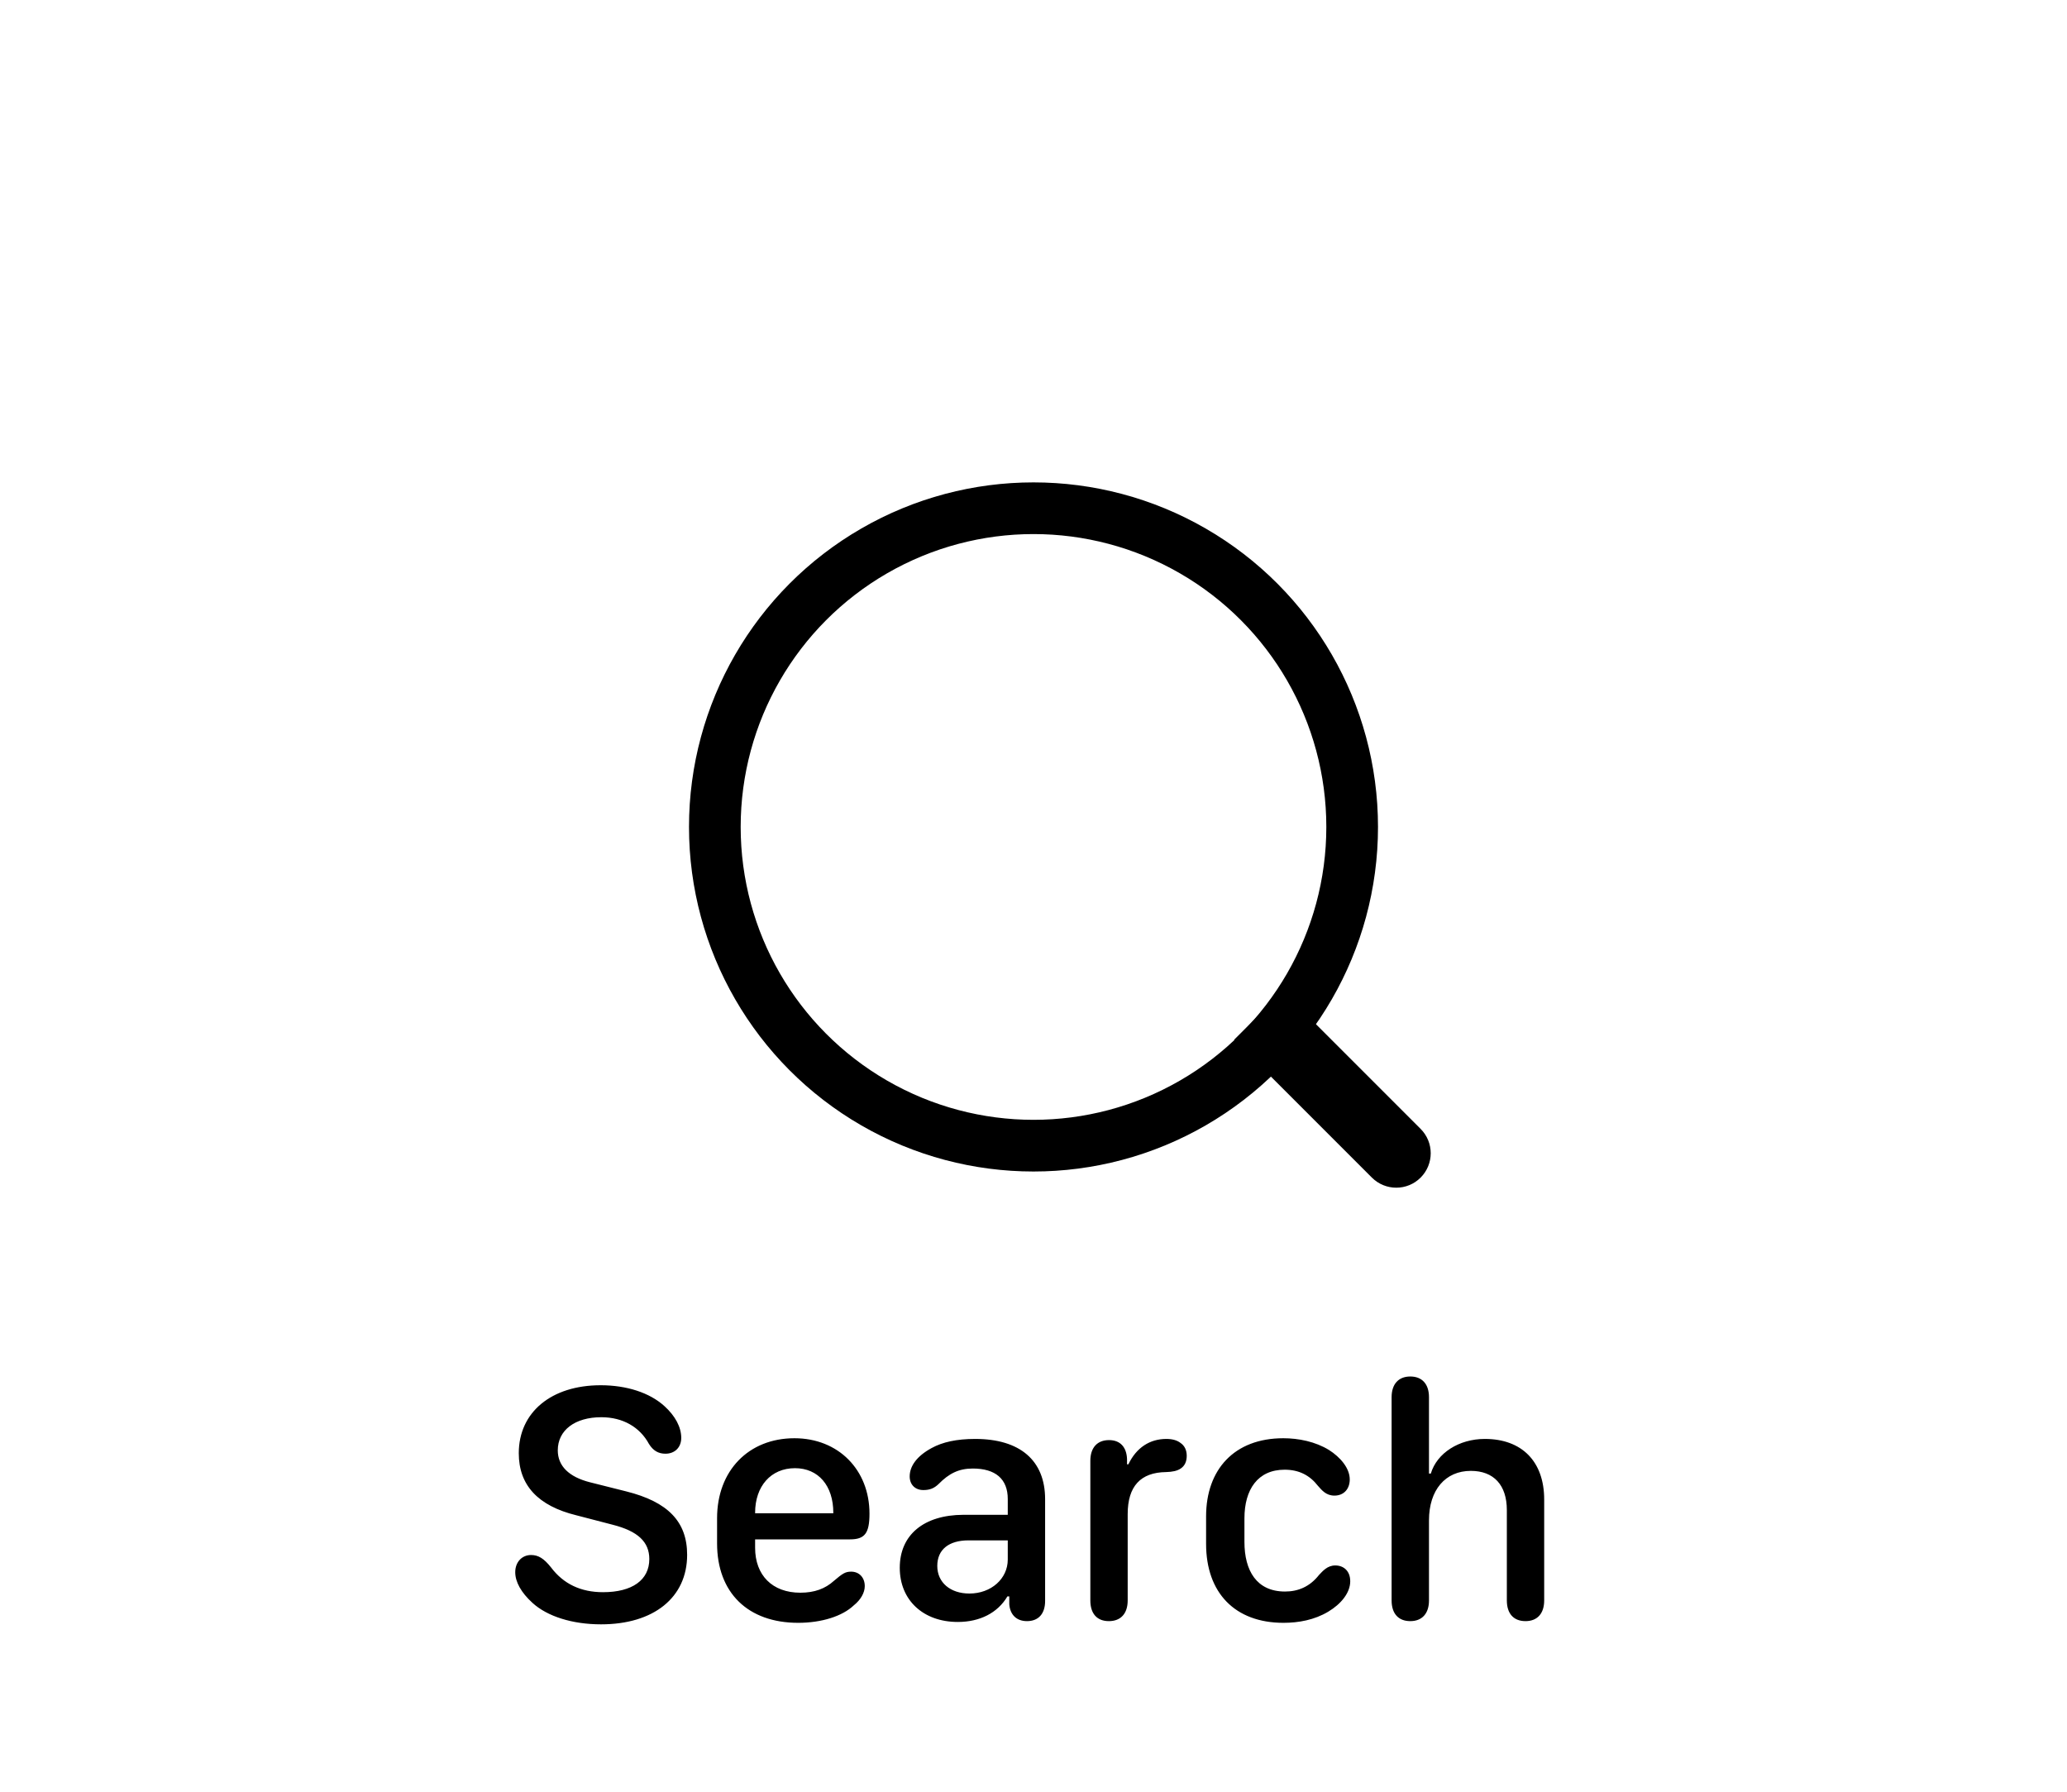 <svg width="60" height="52" viewBox="0 0 60 52" fill="none" xmlns="http://www.w3.org/2000/svg">
<circle cx="30" cy="24" r="9.25" stroke="black" stroke-width="1.5"/>
<path d="M39.823 34.177C40.214 34.567 40.847 34.567 41.237 34.177C41.628 33.786 41.628 33.153 41.237 32.763L39.823 34.177ZM35.823 30.177L39.823 34.177L41.237 32.763L37.237 28.763L35.823 30.177Z" fill="black"/>
<path d="M14.956 45.628C14.956 45.335 15.151 45.13 15.415 45.13C15.625 45.13 15.786 45.227 15.996 45.491C16.357 45.97 16.86 46.209 17.505 46.209C18.35 46.209 18.848 45.857 18.848 45.247C18.848 44.749 18.516 44.437 17.783 44.251L16.729 43.977C15.615 43.704 15.059 43.103 15.059 42.176C15.059 40.984 16.006 40.203 17.436 40.203C18.189 40.203 18.857 40.418 19.287 40.809C19.6 41.092 19.775 41.419 19.775 41.731C19.775 42.005 19.59 42.19 19.316 42.19C19.111 42.19 18.96 42.102 18.838 41.907C18.574 41.419 18.081 41.131 17.456 41.131C16.689 41.131 16.191 41.507 16.191 42.093C16.191 42.542 16.509 42.864 17.129 43.02L18.179 43.284C19.39 43.587 19.946 44.163 19.946 45.125C19.946 46.365 18.975 47.142 17.446 47.142C16.616 47.142 15.884 46.912 15.454 46.517C15.127 46.219 14.956 45.911 14.956 45.628ZM20.815 44.793V44.06C20.815 42.684 21.729 41.741 23.061 41.741C24.336 41.741 25.239 42.659 25.239 43.929C25.239 44.5 25.102 44.676 24.673 44.676H21.919V44.92C21.919 45.716 22.417 46.224 23.232 46.224C23.648 46.224 23.955 46.106 24.204 45.882C24.458 45.667 24.536 45.613 24.707 45.613C24.941 45.613 25.102 45.784 25.102 46.033C25.102 46.224 24.985 46.429 24.785 46.59C24.453 46.907 23.848 47.098 23.169 47.098C21.714 47.098 20.815 46.228 20.815 44.793ZM21.919 43.919H24.189V43.904C24.189 43.118 23.755 42.61 23.076 42.61C22.378 42.61 21.919 43.133 21.919 43.904V43.919ZM29.243 46.331C28.96 46.81 28.442 47.073 27.803 47.073C26.797 47.073 26.118 46.438 26.118 45.501C26.118 44.549 26.811 43.968 27.964 43.963H29.253V43.504C29.253 42.923 28.896 42.62 28.237 42.62C27.827 42.62 27.544 42.767 27.246 43.069C27.114 43.196 26.987 43.245 26.802 43.245C26.562 43.245 26.406 43.084 26.406 42.85C26.406 42.552 26.611 42.259 27.046 42.024C27.358 41.853 27.769 41.761 28.306 41.761C29.609 41.761 30.337 42.386 30.337 43.509V46.463C30.337 46.834 30.146 47.049 29.81 47.049C29.512 47.049 29.321 46.868 29.297 46.56V46.331H29.243ZM27.207 45.447C27.207 45.926 27.583 46.248 28.14 46.248C28.77 46.248 29.253 45.818 29.253 45.262V44.705H28.115C27.539 44.705 27.207 44.974 27.207 45.447ZM32.734 46.448C32.734 46.829 32.534 47.049 32.188 47.049C31.841 47.049 31.65 46.829 31.65 46.448V42.395C31.65 42.015 31.851 41.795 32.192 41.795C32.515 41.795 32.7 41.995 32.715 42.342V42.498H32.754C32.988 42.01 33.379 41.761 33.857 41.761C34.028 41.761 34.17 41.8 34.268 41.878C34.385 41.956 34.448 42.088 34.448 42.249C34.448 42.42 34.39 42.542 34.273 42.62C34.175 42.688 34.033 42.718 33.848 42.723C33.11 42.732 32.734 43.133 32.734 43.943V46.448ZM35.01 44.808V44.007C35.01 42.654 35.825 41.741 37.251 41.741C37.695 41.741 38.184 41.839 38.579 42.083C38.901 42.288 39.18 42.605 39.18 42.938C39.18 43.201 39.019 43.406 38.735 43.406C38.496 43.406 38.374 43.255 38.257 43.123C38.018 42.815 37.705 42.654 37.29 42.654C36.509 42.654 36.123 43.23 36.123 44.065V44.749C36.123 45.589 36.48 46.19 37.3 46.19C37.671 46.19 38.013 46.058 38.286 45.711C38.398 45.594 38.53 45.433 38.76 45.433C38.999 45.433 39.194 45.589 39.194 45.892C39.194 46.224 38.931 46.551 38.555 46.775C38.154 47.015 37.695 47.098 37.256 47.098C35.845 47.098 35.01 46.224 35.01 44.808ZM44.824 46.448C44.824 46.829 44.624 47.049 44.282 47.049C43.935 47.049 43.74 46.829 43.74 46.448V43.826C43.74 43.099 43.359 42.688 42.695 42.688C41.958 42.688 41.48 43.24 41.48 44.124V46.448C41.48 46.829 41.279 47.049 40.938 47.049C40.591 47.049 40.395 46.829 40.395 46.448V40.55C40.395 40.169 40.596 39.949 40.938 39.949C41.279 39.949 41.48 40.169 41.48 40.55V42.767H41.533C41.709 42.171 42.353 41.761 43.101 41.761C44.18 41.761 44.824 42.42 44.824 43.519V46.448Z" fill="black"/>
</svg>
